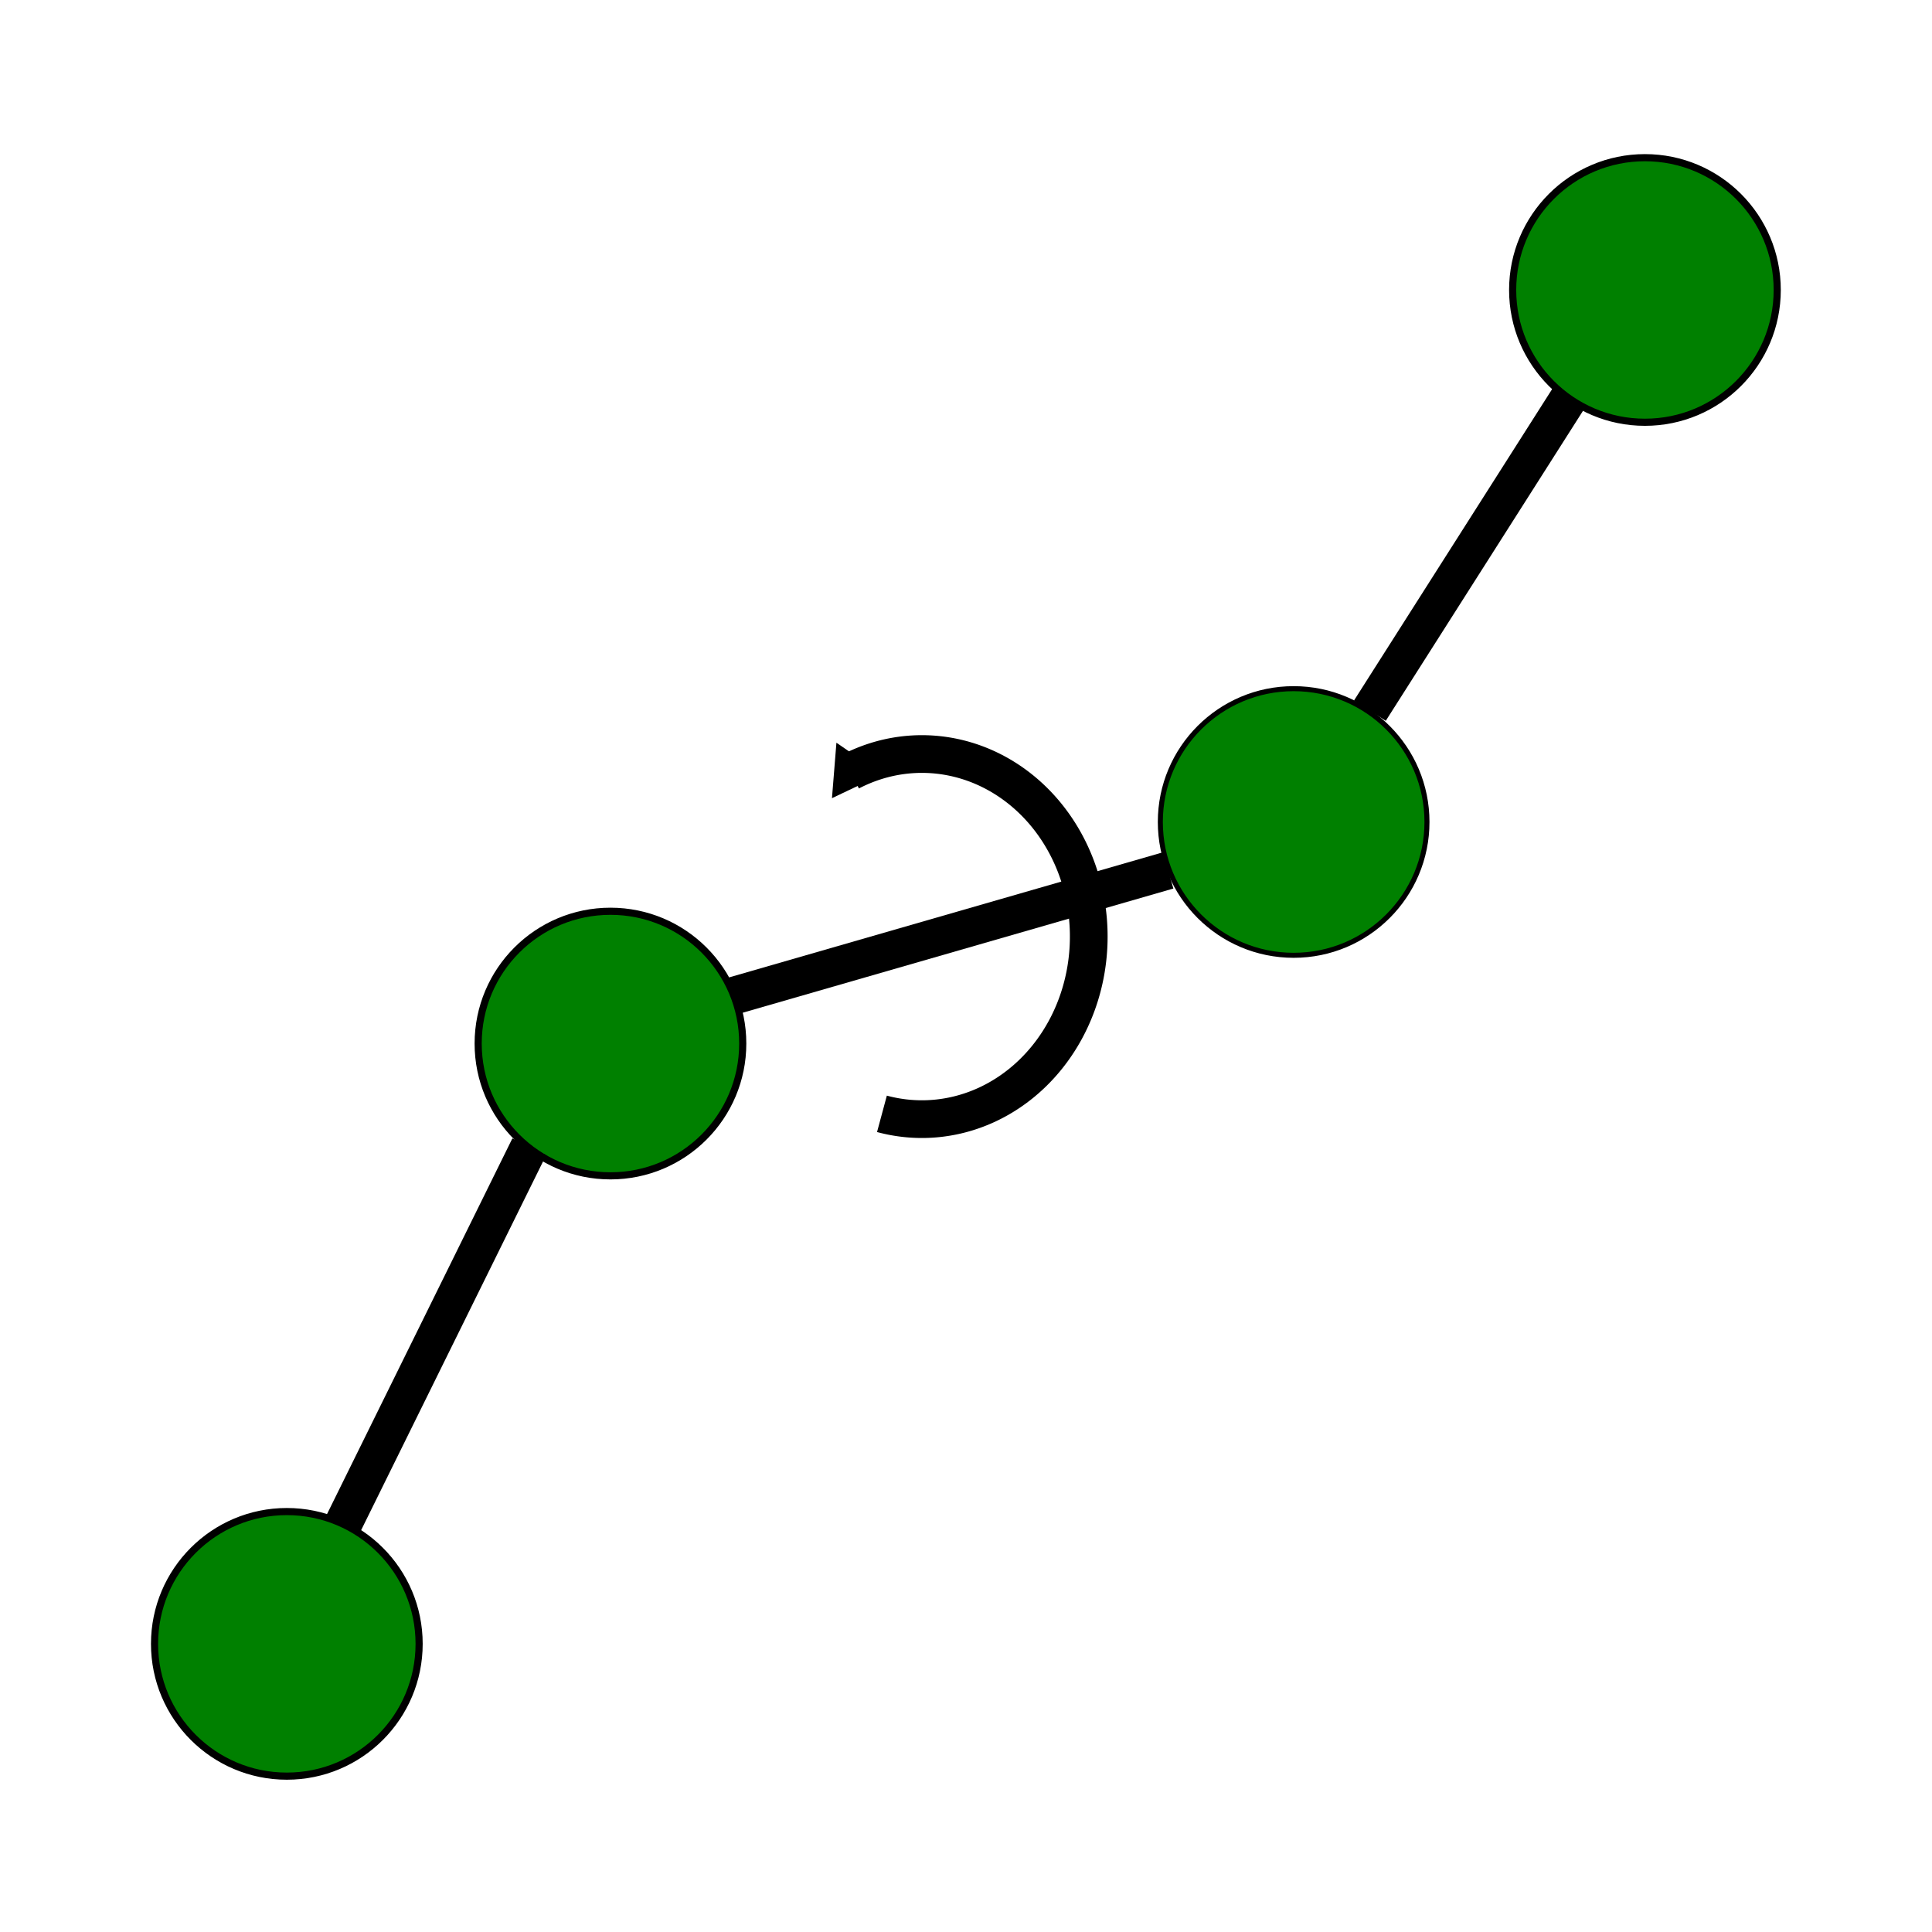 <?xml version="1.0" encoding="UTF-8" standalone="no"?>
<!-- Created with Inkscape (http://www.inkscape.org/) -->

<svg
   xmlns:dc="http://purl.org/dc/elements/1.1/"
   xmlns:cc="http://creativecommons.org/ns#"
   xmlns:rdf="http://www.w3.org/1999/02/22-rdf-syntax-ns#"
   xmlns:svg="http://www.w3.org/2000/svg"
   xmlns="http://www.w3.org/2000/svg"
   xmlns:sodipodi="http://sodipodi.sourceforge.net/DTD/sodipodi-0.dtd"
   xmlns:inkscape="http://www.inkscape.org/namespaces/inkscape"
   width="128"
   height="128"
   viewBox="0 0 33.867 33.867"
   version="1.1"
   id="svg8"
   sodipodi:docname="mdash128.svg"
   inkscape:version="0.92.5 (2060ec1f9f, 2020-04-08)"
   inkscape:export-filename="/home/dw/mdash.png"
   inkscape:export-xdpi="96"
   inkscape:export-ydpi="96">
  <defs
     id="defs2">
    <marker
       inkscape:stockid="Arrow2Mstart"
       orient="auto"
       refY="0"
       refX="0"
       id="Arrow2Mstart"
       style="overflow:visible"
       inkscape:isstock="true">
      <path
         id="path4826"
         style="fill:#000000;fill-opacity:1;fill-rule:evenodd;stroke:#000000;stroke-width:0.625;stroke-linejoin:round;stroke-opacity:1"
         d="M 8.719,4.034 -2.207,0.016 8.719,-4.002 c -1.745,2.372 -1.735,5.617 -6e-7,8.035 z"
         transform="scale(0.6)"
         inkscape:connector-curvature="0" />
    </marker>
    <marker
       inkscape:stockid="Arrow2Sstart"
       orient="auto"
       refY="0"
       refX="0"
       id="Arrow2Sstart"
       style="overflow:visible"
       inkscape:isstock="true">
      <path
         id="path4832"
         style="fill:#000000;fill-opacity:1;fill-rule:evenodd;stroke:#000000;stroke-width:0.625;stroke-linejoin:round;stroke-opacity:1"
         d="M 8.719,4.034 -2.207,0.016 8.719,-4.002 c -1.745,2.372 -1.735,5.617 -6e-7,8.035 z"
         transform="matrix(0.3,0,0,0.3,-0.69,0)"
         inkscape:connector-curvature="0" />
    </marker>
    <marker
       inkscape:stockid="Arrow1Sstart"
       orient="auto"
       refY="0"
       refX="0"
       id="Arrow1Sstart"
       style="overflow:visible"
       inkscape:isstock="true">
      <path
         id="path4814"
         d="M 0,0 5,-5 -12.5,0 5,5 Z"
         style="fill:#000000;fill-opacity:1;fill-rule:evenodd;stroke:#000000;stroke-width:1pt;stroke-opacity:1"
         transform="matrix(0.2,0,0,0.2,1.2,0)"
         inkscape:connector-curvature="0" />
    </marker>
    <marker
       inkscape:stockid="TriangleInM"
       orient="auto"
       refY="0"
       refX="0"
       id="TriangleInM"
       style="overflow:visible">
      <path
         inkscape:connector-curvature="0"
         id="path4115"
         d="M 5.77,0 -2.88,5 V -5 Z"
         style="fill-rule:evenodd;stroke:#000000;stroke-width:1pt"
         transform="scale(-0.4)" />
    </marker>
  </defs>
  <sodipodi:namedview
     id="base"
     pagecolor="#ffffff"
     bordercolor="#666666"
     borderopacity="1.0"
     inkscape:pageopacity="1"
     inkscape:pageshadow="2"
     inkscape:zoom="7.203125"
     inkscape:cx="64"
     inkscape:cy="64"
     inkscape:document-units="mm"
     inkscape:current-layer="layer2"
     showgrid="true"
     units="px"
     inkscape:window-width="1864"
     inkscape:window-height="1136"
     inkscape:window-x="56"
     inkscape:window-y="27"
     inkscape:window-maximized="1"
     inkscape:snap-grids="false">
    <inkscape:grid
       type="xygrid"
       id="grid10" />
  </sodipodi:namedview>
  <g
     inkscape:groupmode="layer"
     id="layer2"
     inkscape:label="Background">
    <rect
       style="fill:#ffffff;fill-opacity:1;stroke-width:0.706;stroke-miterlimit:4;stroke-dasharray:none"
       id="rect883"
       width="33.867"
       height="33.867"
       x="0"
       y="1.7801921e-06"
       ry="3.43" />
  </g>
  <g
     inkscape:label="Layer 1"
     inkscape:groupmode="layer"
     id="layer1"
     transform="translate(0,-263.133)">
    <circle
       cy="291.949"
       cx="5.028"
       style="fill:#008000;fill-rule:evenodd;stroke:#000000;stroke-width:0.125px;stroke-linecap:butt;stroke-linejoin:miter;stroke-opacity:1"
       id="path2985-0"
       r="2.319" />
    <circle
       cy="281.426"
       cx="10.701"
       style="fill:#008000;fill-rule:evenodd;stroke:#000000;stroke-width:0.125px;stroke-linecap:butt;stroke-linejoin:miter;stroke-opacity:1"
       id="path2985-0-3"
       r="2.319" />
    <circle
       style="fill:#008000;fill-rule:evenodd;stroke:#000000;stroke-width:0.088px;stroke-linecap:butt;stroke-linejoin:miter;stroke-opacity:1"
       id="path2985-0-6"
       cy="277.542"
       cx="22.677"
       r="2.337" />
    <ellipse
       cy="268.216"
       cx="28.835"
       style="fill:#008000;fill-rule:evenodd;stroke:#000000;stroke-width:0.125px;stroke-linecap:butt;stroke-linejoin:miter;stroke-opacity:1"
       id="path2985-0-7"
       rx="2.319"
       ry="2.319" />
    <path
       style="fill:none;stroke:#000000;stroke-width:0.661;stroke-linecap:butt;stroke-linejoin:miter;stroke-miterlimit:4;stroke-dasharray:none;stroke-opacity:1"
       d="m 5.997,289.885 3.281,-6.65"
       id="path3019"
       inkscape:connector-curvature="0"
       sodipodi:nodetypes="cc" />
    <path
       style="fill:none;stroke:#000000;stroke-width:0.661;stroke-linecap:butt;stroke-linejoin:miter;stroke-miterlimit:4;stroke-dasharray:none;stroke-opacity:1"
       d="M 12.865,280.586 20.477,278.391"
       id="path3019-5"
       inkscape:connector-curvature="0"
       sodipodi:nodetypes="cc" />
    <path
       style="fill:none;stroke:#000000;stroke-width:0.661;stroke-linecap:butt;stroke-linejoin:miter;stroke-miterlimit:4;stroke-dasharray:none;stroke-opacity:1"
       d="m 24.013,275.591 3.488,-5.482"
       id="path3019-3"
       inkscape:connector-curvature="0"
       sodipodi:nodetypes="cc" />
    <path
       sodipodi:type="arc"
       style="fill:none;stroke:#000000;stroke-width:0.661;stroke-miterlimit:4;stroke-dasharray:none;stroke-opacity:1;marker-start:url(#TriangleInM)"
       id="path3793"
       sodipodi:cx="16.16003"
       sodipodi:cy="279.55072"
       sodipodi:rx="2.9249022"
       sodipodi:ry="3.2001638"
       d="m 14.904,276.661 a 2.925,3.2 0 0 1 3.418,0.734 2.925,3.2 0 0 1 0.352,3.792 2.925,3.2 0 0 1 -3.214,1.471"
       sodipodi:start="4.2683956"
       sodipodi:end="1.8124039"
       sodipodi:open="true" />
  </g>
</svg>
